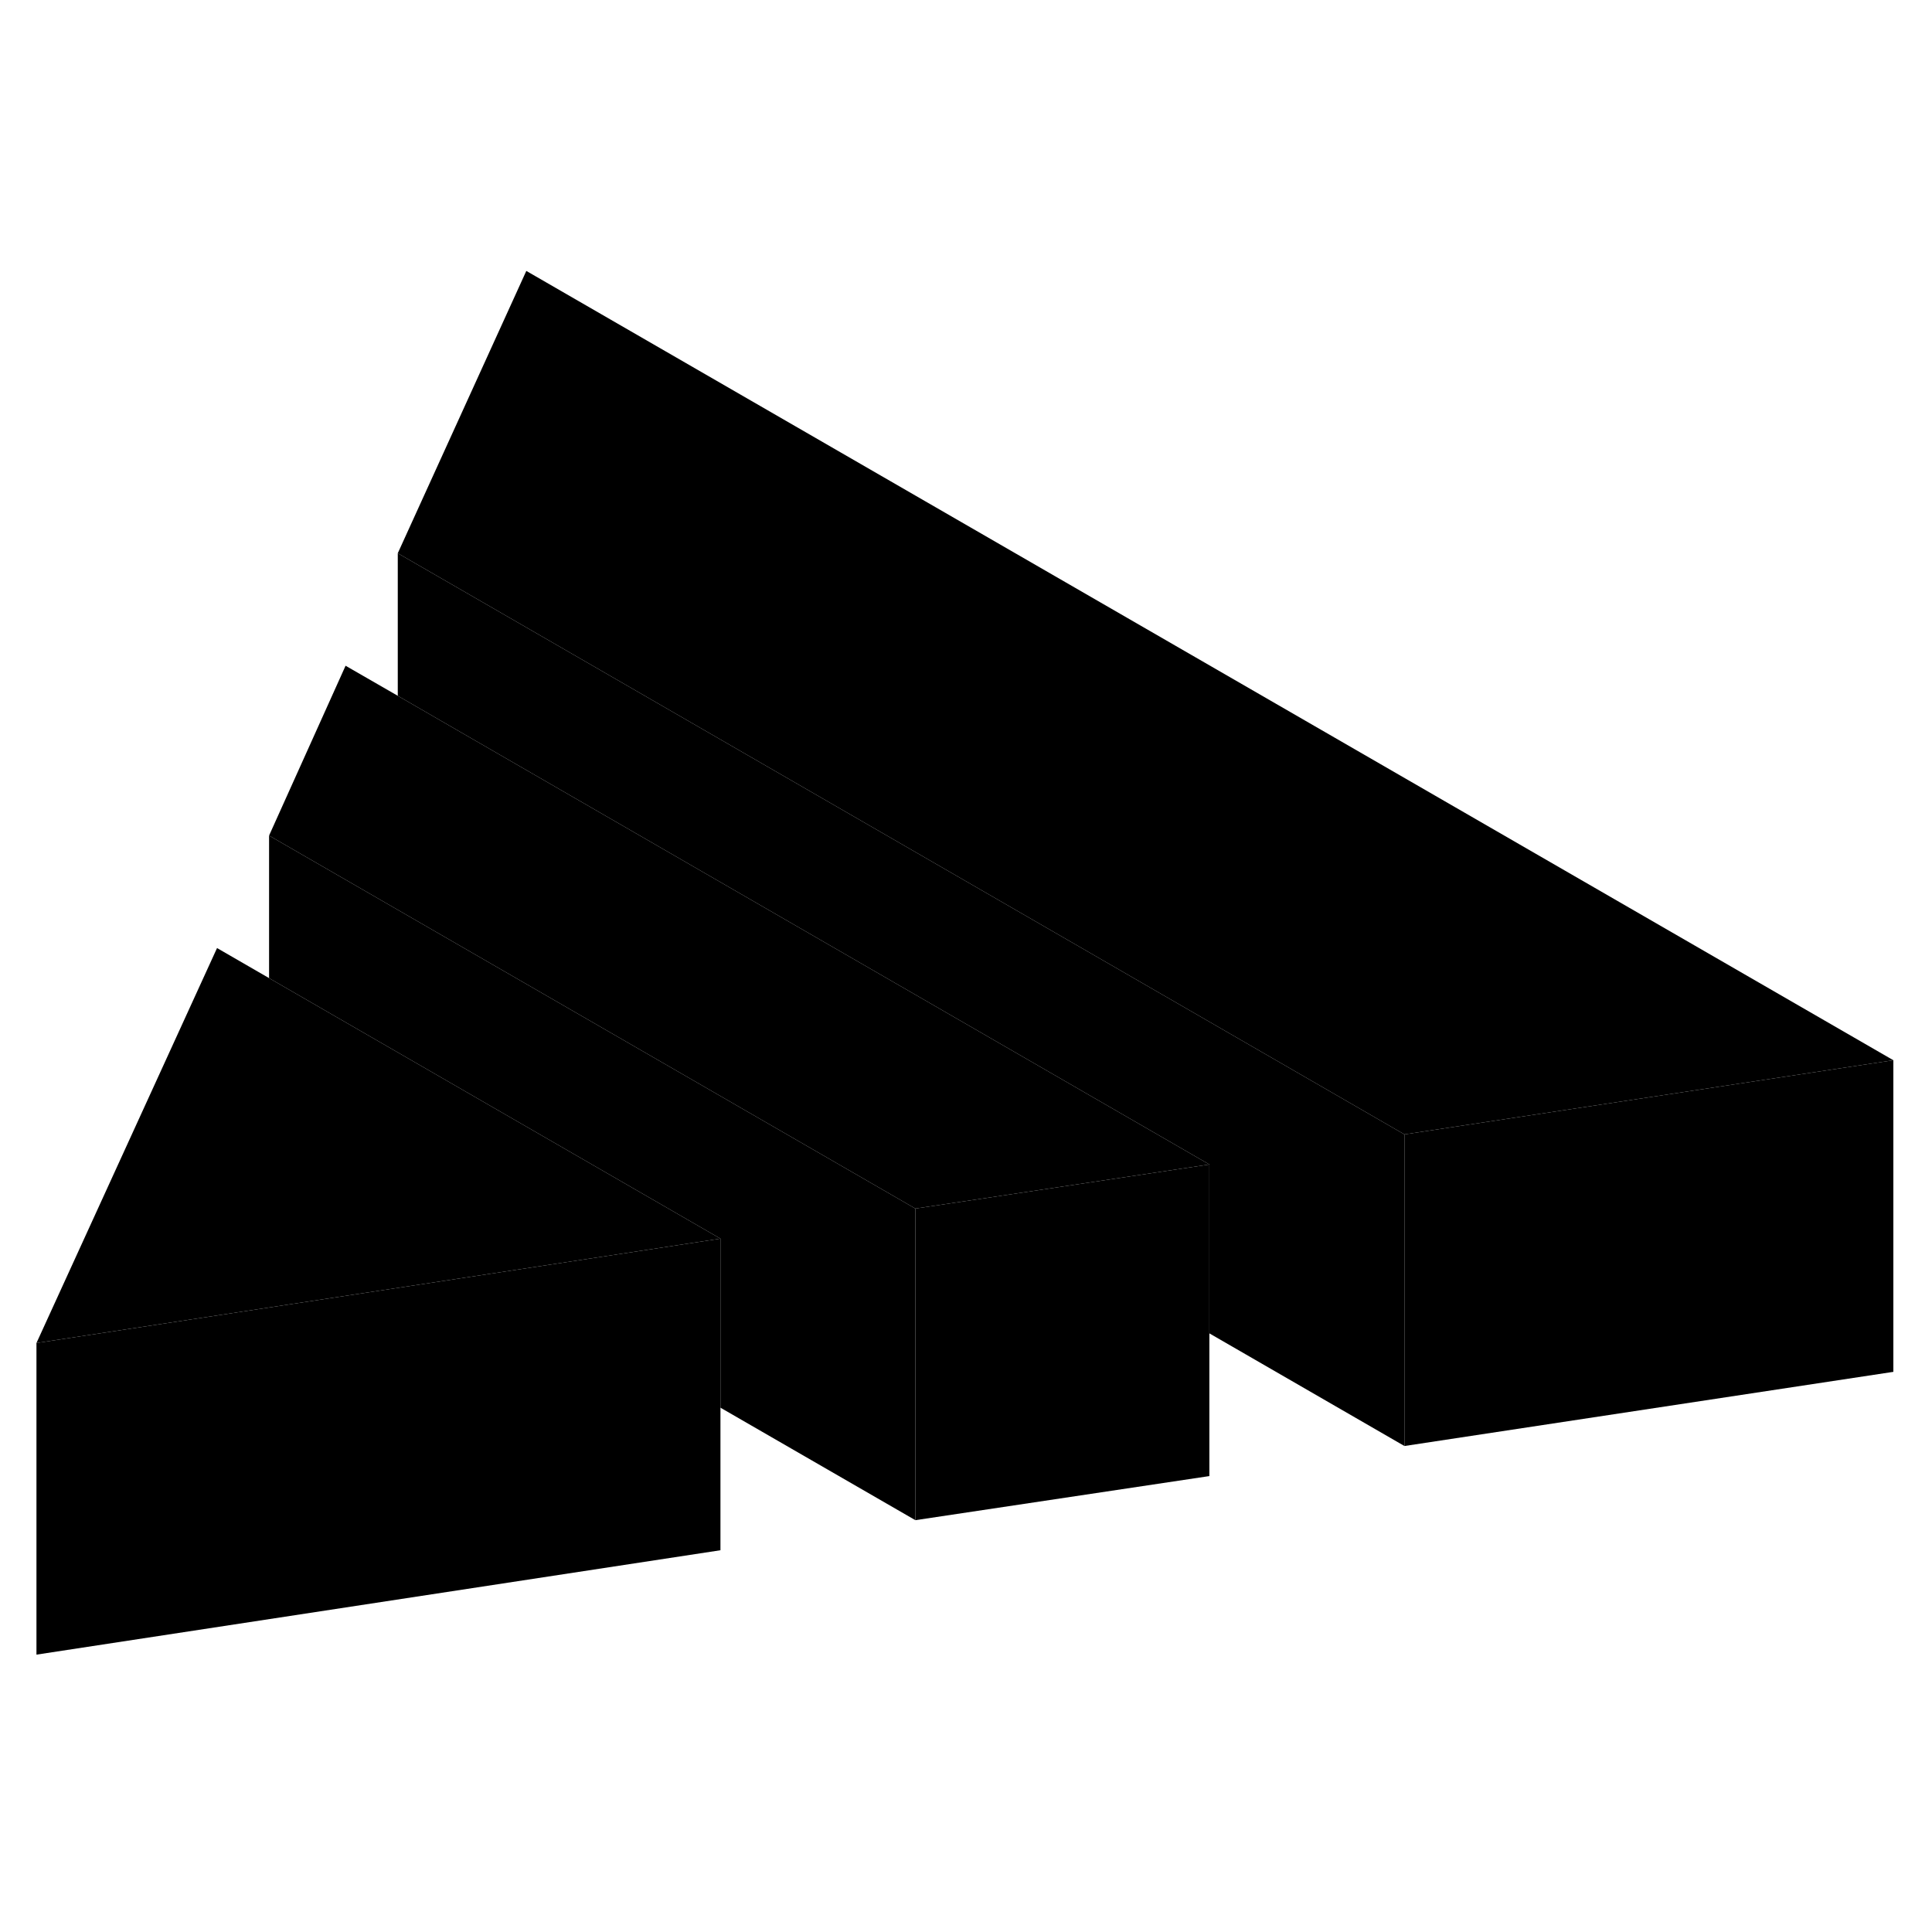 <svg width="48" height="48" viewBox="0 0 124 94" class="pr-icon-iso-duotone-secondary"
     xmlns="http://www.w3.org/2000/svg" stroke-width="1px" stroke-linecap="round" stroke-linejoin="round">
    <path d="M58.75 62.568V82.568L46.24 75.348V64.498L21.15 50.018L17.27 47.778V38.628L58.75 62.568Z" class="pr-icon-iso-duotone-primary-stroke" stroke-linejoin="round"/>
    <path d="M90.14 57.808V77.808L77.62 70.578V59.738L29.44 31.918L25.53 29.658V20.508L32.74 24.668L90.14 57.808Z" class="pr-icon-iso-duotone-primary-stroke" stroke-linejoin="round"/>
    <path d="M46.24 64.498L31.37 66.768L18.84 68.678L12.17 69.698L2.34 71.198L13.93 45.848L17.27 47.778L21.15 50.018L46.24 64.498Z" class="pr-icon-iso-duotone-primary-stroke" stroke-linejoin="round"/>
    <path d="M77.62 59.738L62.71 61.978L58.75 62.568L17.27 38.628L22.18 27.728L25.53 29.658L29.44 31.918L77.62 59.738Z" class="pr-icon-iso-duotone-primary-stroke" stroke-linejoin="round"/>
    <path d="M121.52 53.048L94.09 57.208L90.14 57.808L32.74 24.668L25.53 20.508L33.78 2.388L121.52 53.048Z" class="pr-icon-iso-duotone-primary-stroke" stroke-linejoin="round"/>
    <path d="M46.24 64.498V84.498L2.34 91.198V71.198L12.17 69.698L18.84 68.678L31.37 66.768L46.24 64.498Z" class="pr-icon-iso-duotone-primary-stroke" stroke-linejoin="round"/>
    <path d="M77.62 59.738V79.738L58.75 82.568V62.568L62.71 61.978L77.62 59.738Z" class="pr-icon-iso-duotone-primary-stroke" stroke-linejoin="round"/>
    <path d="M121.52 53.048V73.048L90.14 77.808V57.808L94.09 57.208L121.52 53.048Z" class="pr-icon-iso-duotone-primary-stroke" stroke-linejoin="round"/>
</svg>
